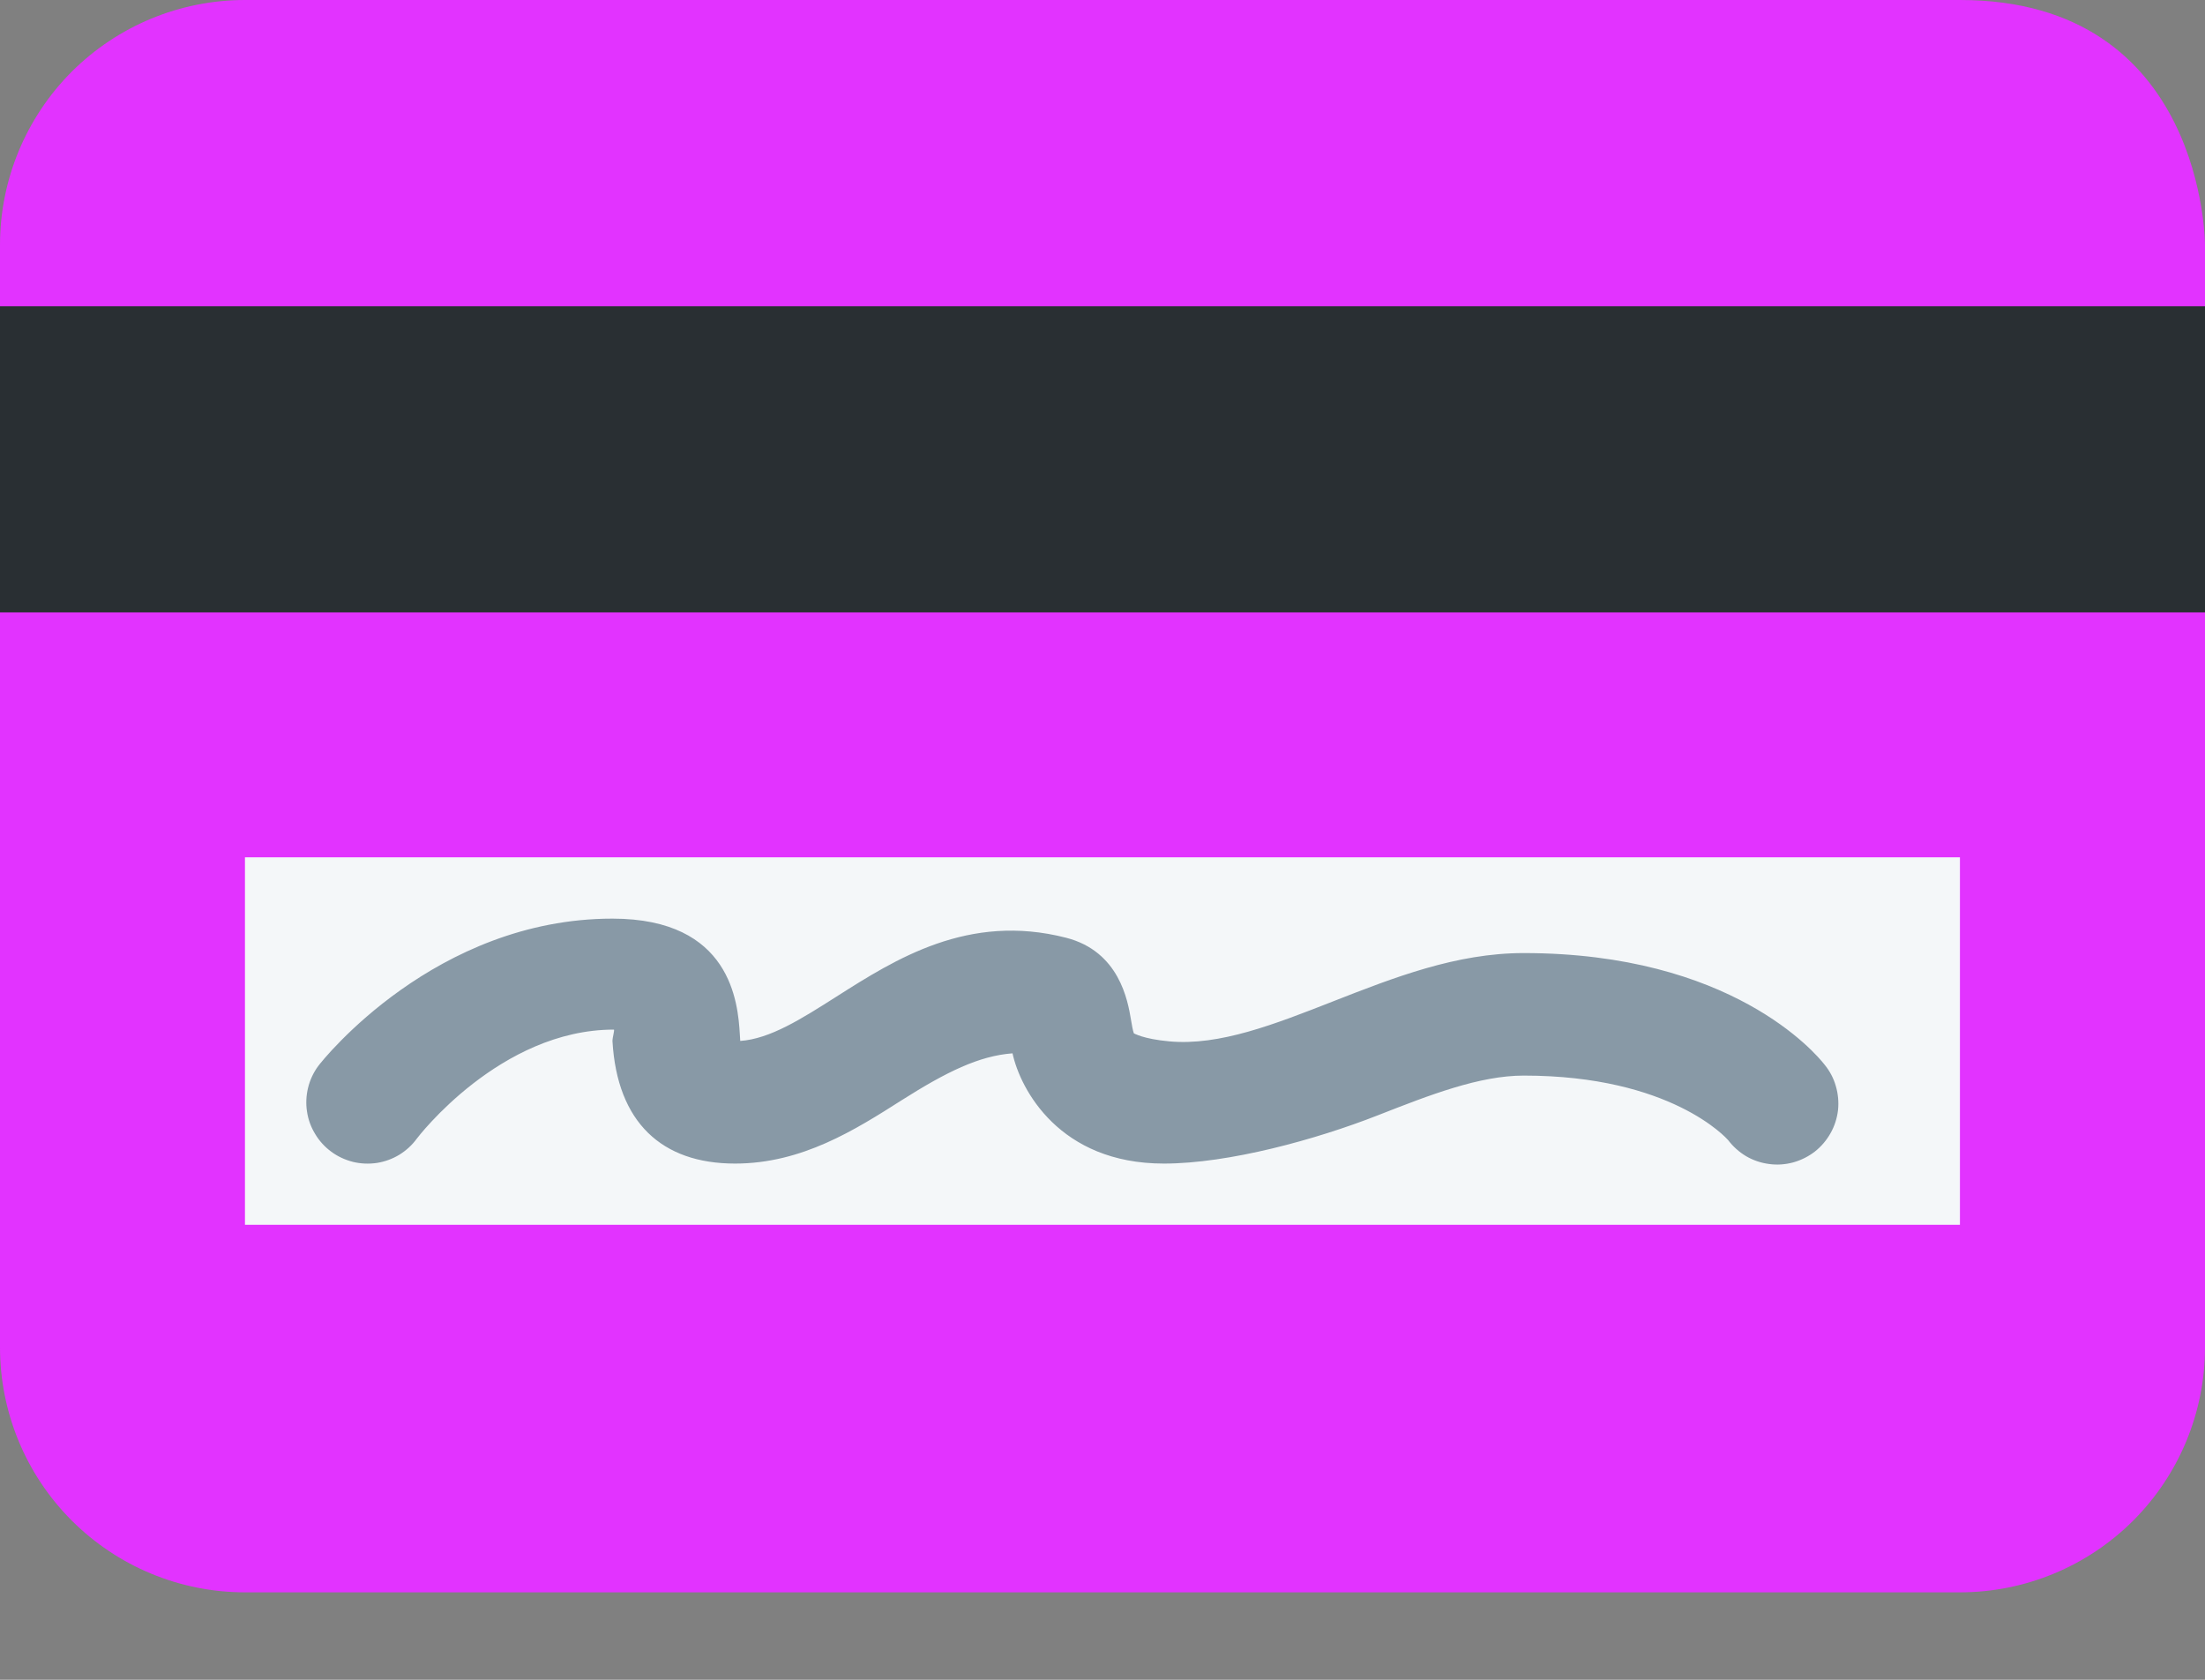 <svg width="21" height="16" viewBox="0 0 21 16" fill="none" xmlns="http://www.w3.org/2000/svg">
<rect x="0" y="0" width="21" height="16" fill="#808080" stroke="none"/>
<path d="M2.333 0C1.714 0 1.121 0.246 0.683 0.683C0.246 1.121 0 1.714 0 2.333L0 12.833C0 13.452 0.246 14.046 0.683 14.483C1.121 14.921 1.714 15.167 2.333 15.167H18.667C19.285 15.167 19.879 14.921 20.317 14.483C20.754 14.046 21 13.452 21 12.833V2.333C21 2.333 21 0 18.667 0H2.333Z" fill="#E233FF"/>
<path d="M0 2.917H21V5.833H0V2.917Z" fill="#292F33"/>
<path d="M2.333 8.166H18.666V11.666H2.333V8.166Z" fill="#F4F7F9"/>
<path d="M11.084 11.083C10.09 11.083 9.718 10.377 9.643 10.033C9.324 10.057 9.013 10.21 8.59 10.478C8.144 10.762 7.638 11.083 7 11.083C6.302 11.083 5.878 10.69 5.833 9.917C5.832 9.884 5.856 9.807 5.846 9.807C4.762 9.807 3.978 10.834 3.97 10.845C3.925 10.907 3.868 10.959 3.803 10.999C3.737 11.039 3.665 11.065 3.589 11.077C3.513 11.088 3.436 11.085 3.362 11.067C3.287 11.048 3.217 11.016 3.155 10.97C3.094 10.925 3.041 10.868 3.002 10.802C2.962 10.737 2.935 10.664 2.924 10.588C2.912 10.513 2.916 10.435 2.934 10.361C2.952 10.287 2.985 10.216 3.03 10.155C3.075 10.093 4.148 8.75 5.833 8.75C6.963 8.75 7.028 9.552 7.046 9.851L7.05 9.915C7.333 9.895 7.628 9.708 7.966 9.493C8.526 9.137 9.222 8.693 10.153 8.932C10.661 9.062 10.741 9.533 10.771 9.711C10.778 9.756 10.79 9.822 10.799 9.843C10.803 9.843 10.885 9.896 11.136 9.919C11.614 9.963 12.14 9.756 12.696 9.538C13.273 9.312 13.869 9.078 14.511 9.078C16.488 9.078 17.292 10.032 17.377 10.141C17.426 10.201 17.463 10.27 17.484 10.345C17.506 10.419 17.513 10.497 17.505 10.574C17.496 10.651 17.472 10.726 17.434 10.793C17.396 10.861 17.345 10.921 17.284 10.969C17.223 11.016 17.153 11.051 17.078 11.072C17.003 11.092 16.925 11.098 16.848 11.087C16.771 11.077 16.697 11.052 16.63 11.013C16.563 10.973 16.505 10.921 16.458 10.859C16.444 10.844 15.916 10.245 14.512 10.245C14.09 10.245 13.62 10.428 13.123 10.623C12.534 10.854 11.703 11.083 11.084 11.083Z" fill="#8899A6"/>
</svg>

